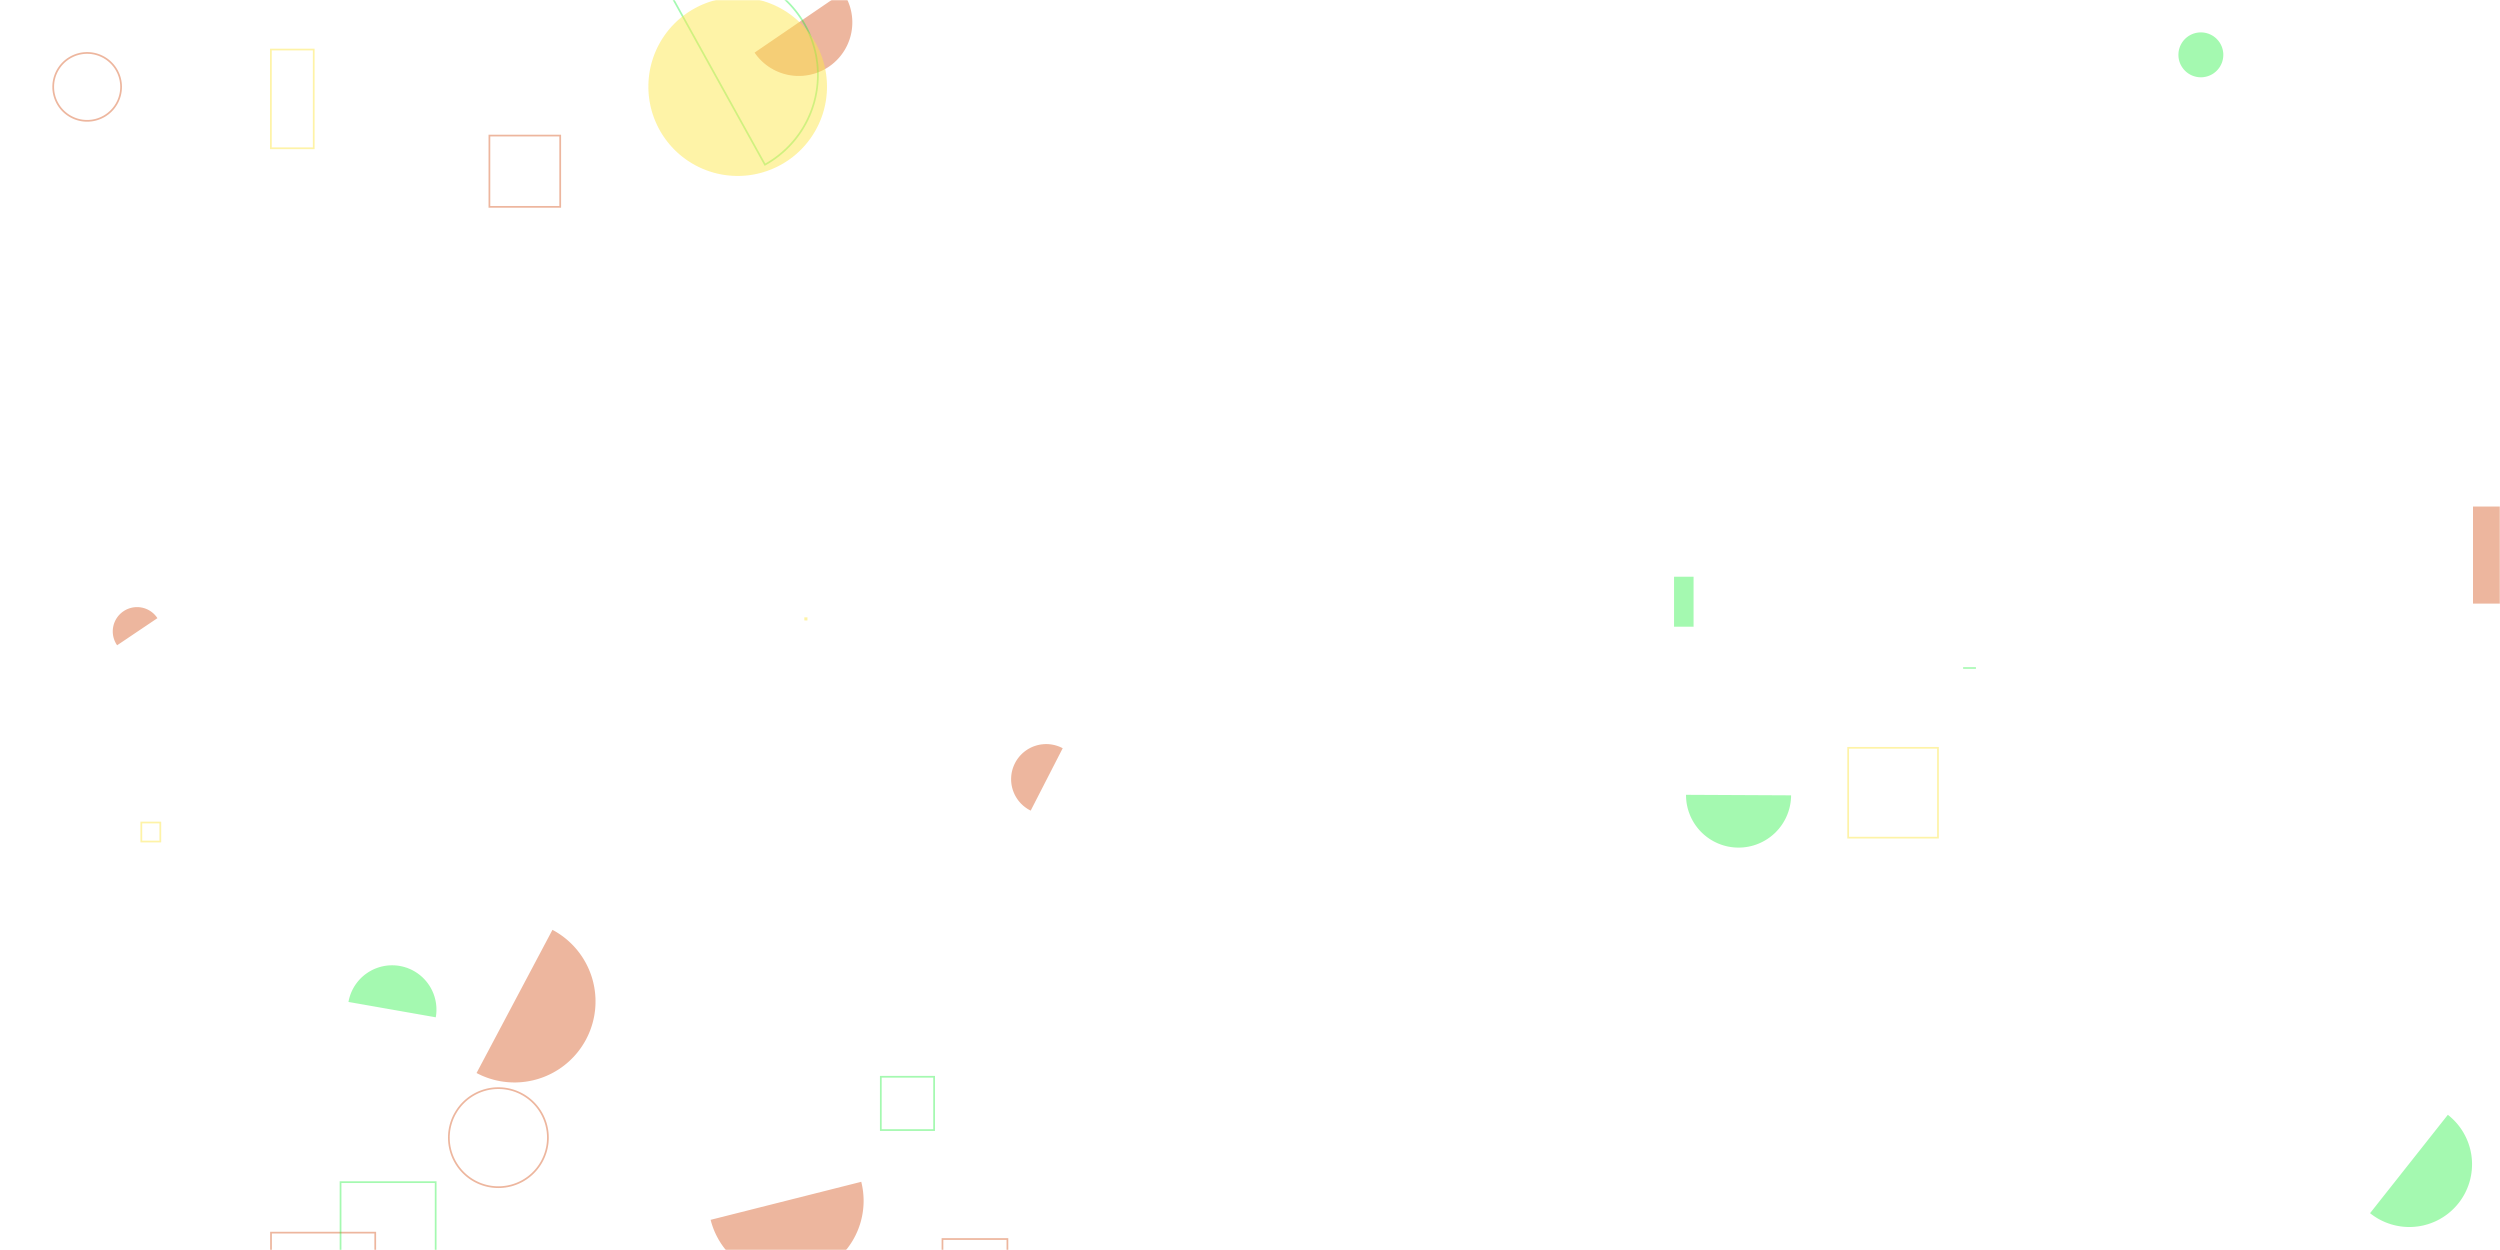 <svg xmlns="http://www.w3.org/2000/svg" version="1.1" xmlns:xlink="http://www.w3.org/1999/xlink" xmlns:svgjs="http://svgjs.dev/svgjs" width="1440" height="720" preserveAspectRatio="none" viewBox="0 0 1440 720"><g mask="url(&quot;#SvgjsMask1022&quot;)" fill="none"><path d="M463.3 355.59L465.09 355.59L465.09 357.38L463.3 357.38z" fill="rgba(253, 231, 76, 0.49)"></path><path d="M507.35 620.22L538.05 620.22L538.05 650.92L507.35 650.92z" stroke="rgba(4, 238, 36, 0.36)"></path><path d="M281.9 78.09L322.68 78.09L322.68 119.15L281.9 119.15z" stroke="rgba(210, 74, 13, 0.4)"></path><path d="M434.63 30.3a30.84 30.84 0 1 0 50.94-34.78z" fill="rgba(210, 74, 13, 0.4)"></path><path d="M90.67 356.06a13.99 13.99 0 1 0-23.21 15.62z" fill="rgba(210, 74, 13, 0.4)"></path><path d="M1254.77 31.59 a12.93 12.93 0 1 0 25.86 0 a12.93 12.93 0 1 0 -25.86 0z" fill="rgba(4, 238, 36, 0.36)"></path><path d="M156.1 710L216.14 710L216.14 770.04L156.1 770.04z" stroke="rgba(210, 74, 13, 0.4)"></path><path d="M612.12 430.98a20.2 20.2 0 1 0-18.44 35.94z" fill="rgba(210, 74, 13, 0.4)"></path><path d="M440.62 94.85a59.18 59.18 0 1 0-57.39-103.52z" stroke="rgba(4, 238, 36, 0.36)"></path><path d="M258.55 655.29 a28.52 28.52 0 1 0 57.04 0 a28.52 28.52 0 1 0 -57.04 0z" stroke="rgba(210, 74, 13, 0.4)"></path><path d="M81.4 473.78L92.34 473.78L92.34 484.72L81.4 484.72z" stroke="rgba(253, 231, 76, 0.49)"></path><path d="M274.49 618.06a46.67 46.67 0 1 0 43.72-82.47z" fill="rgba(210, 74, 13, 0.4)"></path><path d="M1064.55 430.75L1116.28 430.75L1116.28 482.48L1064.55 482.48z" stroke="rgba(253, 231, 76, 0.49)"></path><path d="M964.25 332.2L975.5 332.2L975.5 360.98L964.25 360.98z" fill="rgba(4, 238, 36, 0.36)"></path><path d="M1424.45 291.76L1477.72 291.76L1477.72 347.68L1424.45 347.68z" fill="rgba(210, 74, 13, 0.4)"></path><path d="M971.15 457.81a30.26 30.26 0 1 0 60.52 0.3z" fill="rgba(4, 238, 36, 0.36)"></path><path d="M30.65 50.05 a19.55 19.55 0 1 0 39.1 0 a19.55 19.55 0 1 0 -39.1 0z" stroke="rgba(210, 74, 13, 0.4)"></path><path d="M1130.76 384.3L1138.13 384.3L1138.13 385.24L1130.76 385.24z" fill="rgba(4, 238, 36, 0.36)"></path><path d="M1365.15 698.79a36.12 36.12 0 1 0 44.81-56.66z" fill="rgba(4, 238, 36, 0.36)"></path><path d="M542.86 713.68L580.27 713.68L580.27 749.26L542.86 749.26z" stroke="rgba(210, 74, 13, 0.4)"></path><path d="M156.03 28.54L180.71 28.54L180.71 85.41L156.03 85.41z" stroke="rgba(253, 231, 76, 0.49)"></path><path d="M196.15 680.92L250.94 680.92L250.94 735.71L196.15 735.71z" stroke="rgba(4, 238, 36, 0.36)"></path><path d="M251.01 585.97a25.53 25.53 0 1 0-50.29-8.85z" fill="rgba(4, 238, 36, 0.36)"></path><path d="M409.32 702.62a44.74 44.74 0 1 0 86.76-21.9z" fill="rgba(210, 74, 13, 0.4)"></path><path d="M373.47 49.9 a51.44 51.44 0 1 0 102.88 0 a51.44 51.44 0 1 0 -102.88 0z" fill="rgba(253, 231, 76, 0.49)"></path></g><defs><mask id="SvgjsMask1022"><rect width="1440" height="720" fill="#ffffff"></rect></mask></defs></svg>